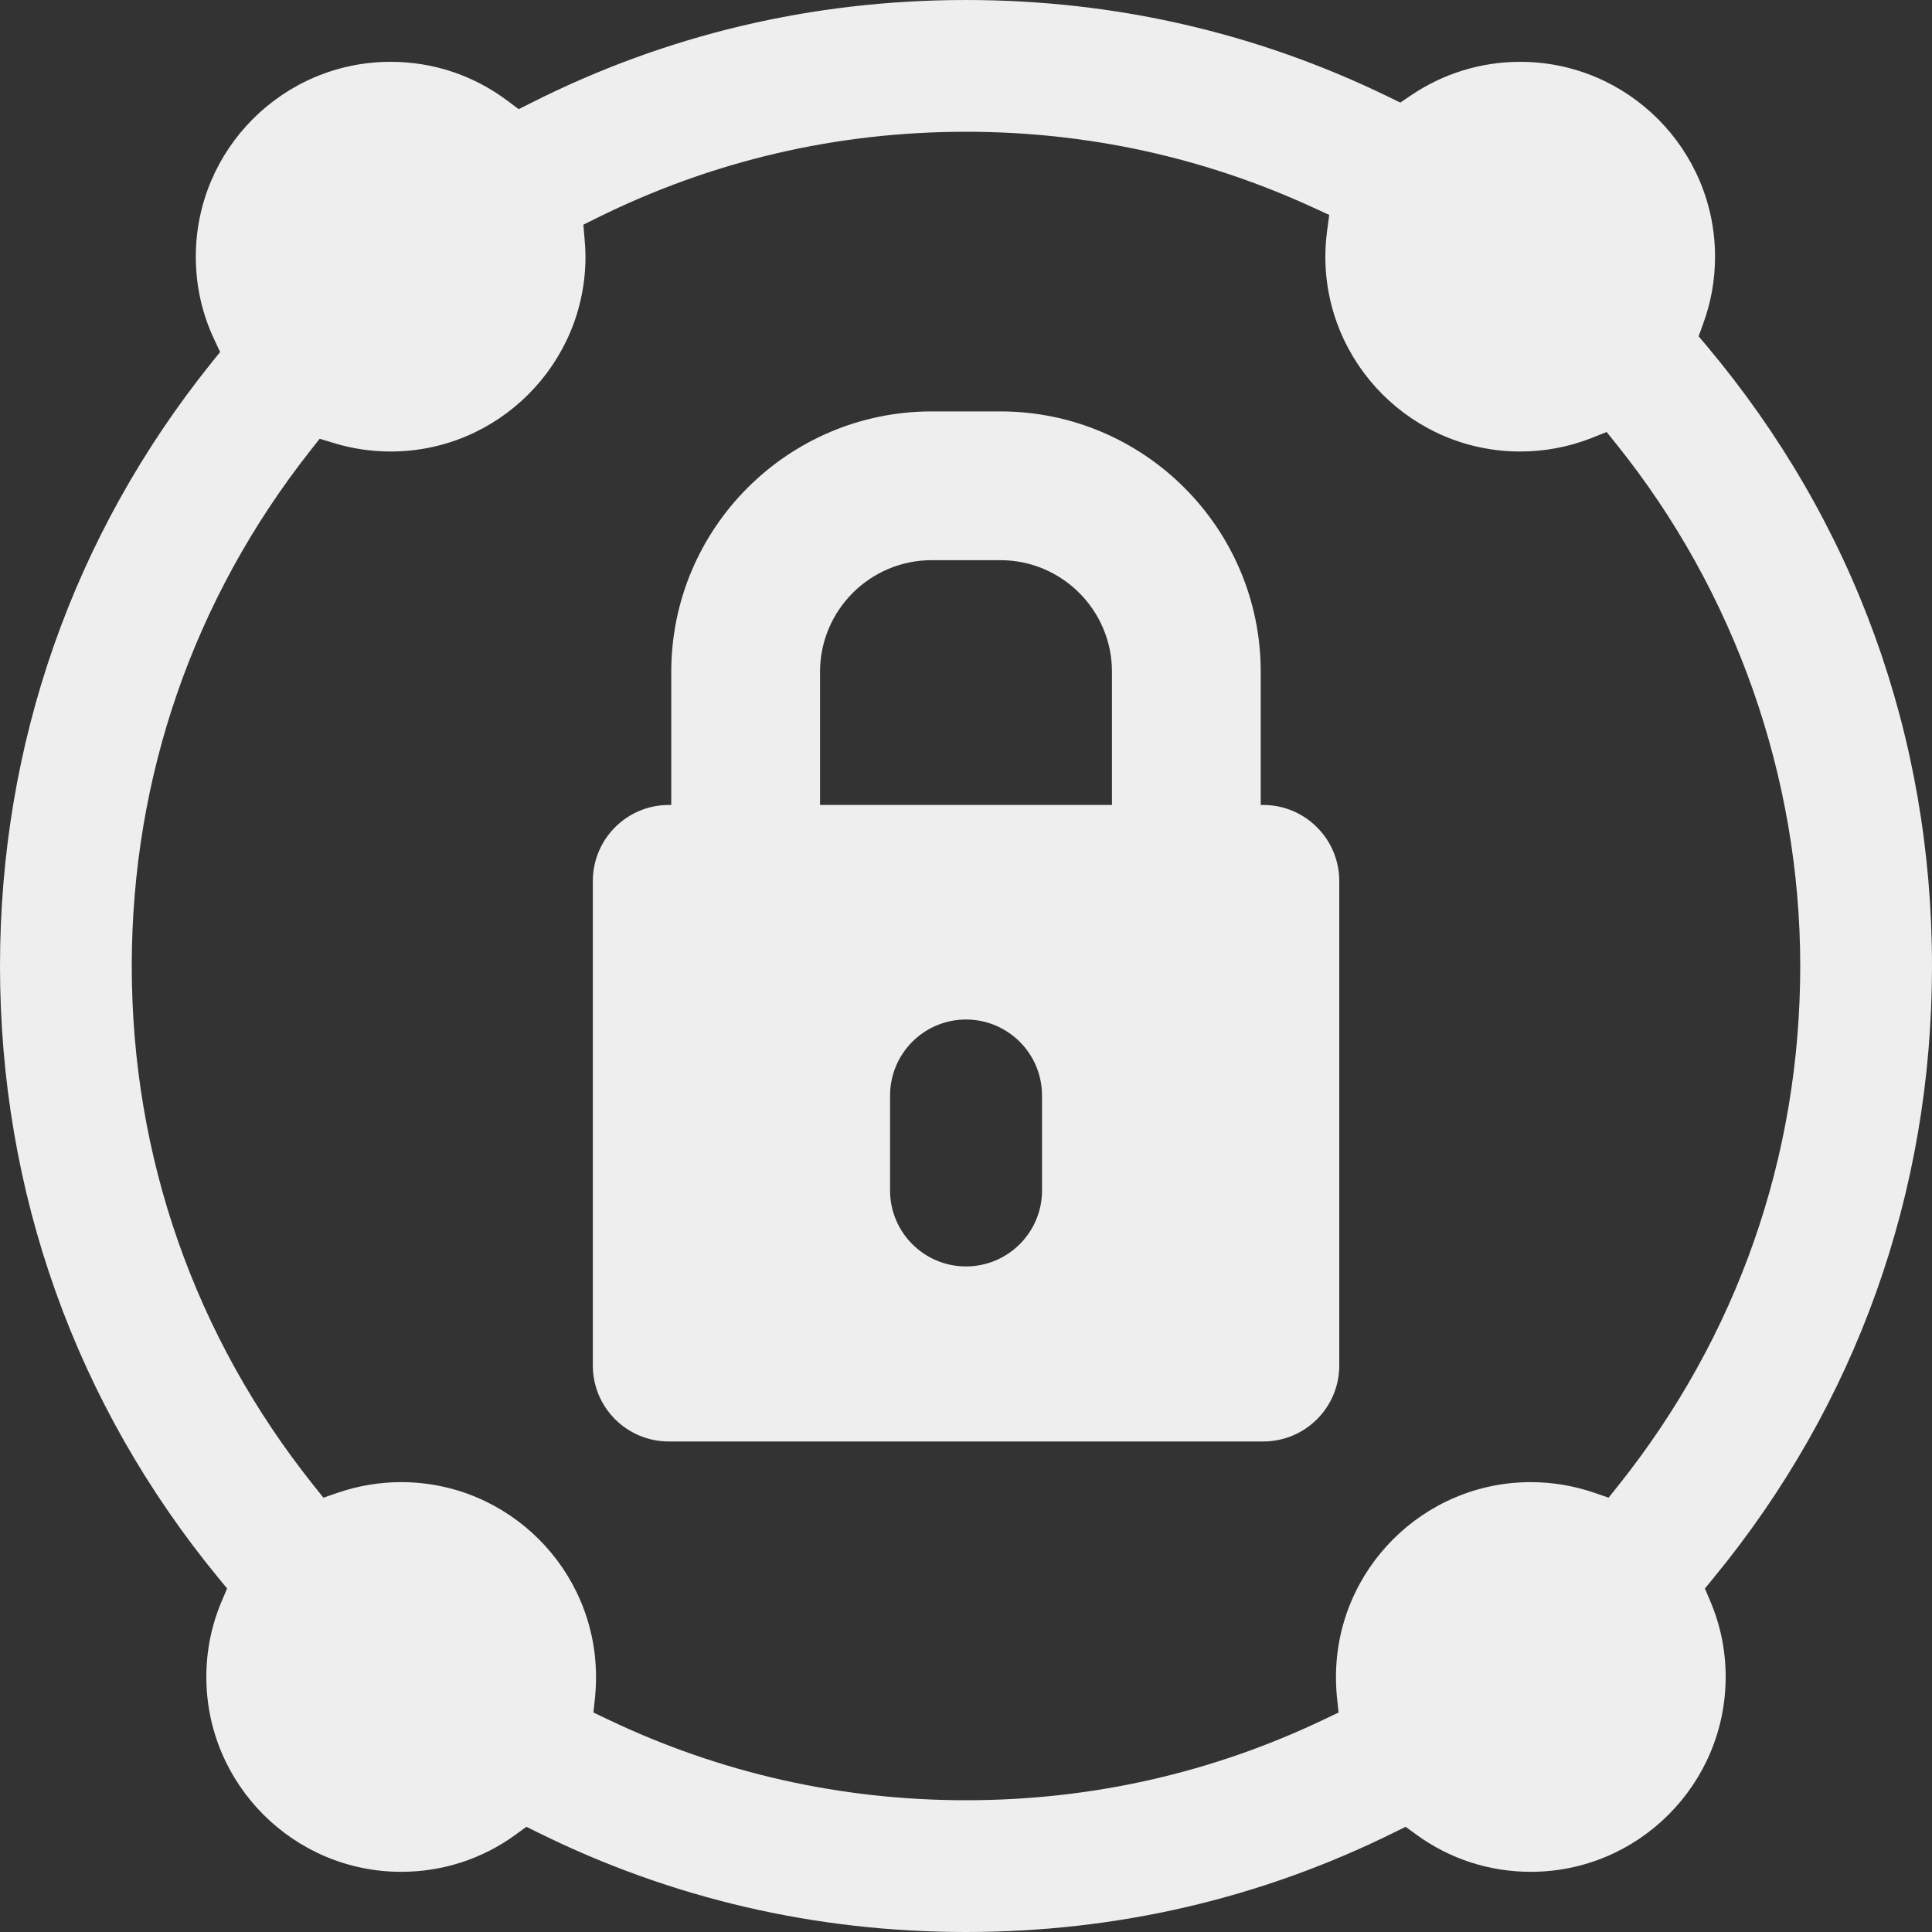 <svg width="20" height="20" viewBox="0 0 20 20" fill="none" xmlns="http://www.w3.org/2000/svg">
<rect x="0" y="0" width="20" height="20" fill="#333333" stroke="none"/>
<g id="Group">
<g id="Group_2">
<g id="Group_3">
<path id="Vector" d="M13.077 8.333H13.051V6.954C13.051 5.468 11.842 4.259 10.356 4.259H9.644C8.158 4.259 6.949 5.468 6.949 6.954V8.333H6.923C6.489 8.333 6.137 8.686 6.137 9.12V14.136C6.137 14.57 6.489 14.922 6.923 14.922H13.077C13.512 14.922 13.864 14.57 13.864 14.136V9.12C13.864 8.686 13.511 8.333 13.077 8.333ZM10.787 12.324C10.787 12.758 10.434 13.11 10 13.11C9.566 13.11 9.214 12.758 9.214 12.324V11.341C9.214 10.906 9.566 10.554 10 10.554C10.434 10.554 10.787 10.906 10.787 11.341V12.324ZM11.511 8.333H8.489V6.954C8.489 6.318 9.007 5.799 9.644 5.799H10.356C10.993 5.799 11.511 6.317 11.511 6.954V8.333Z" fill="#EEEEEE"/>
<path id="Vector_2" d="M17.649 16.444L17.737 16.337C19.217 14.537 20 12.345 20 10C20 7.617 19.194 5.398 17.669 3.582L17.584 3.481L17.629 3.357C17.712 3.133 17.754 2.898 17.754 2.657C17.754 1.545 16.849 0.64 15.737 0.64C15.331 0.64 14.94 0.761 14.605 0.988L14.496 1.062L14.377 1.004C13.011 0.338 11.539 6.10352e-05 10 6.10352e-05C8.411 6.10352e-05 6.895 0.359 5.495 1.067L5.369 1.13L5.256 1.045C4.904 0.78 4.485 0.64 4.044 0.64C2.931 0.64 2.027 1.545 2.027 2.657C2.027 2.957 2.091 3.245 2.218 3.515L2.279 3.644L2.19 3.754C0.757 5.538 0 7.698 0 10C0 12.345 0.783 14.537 2.263 16.337L2.351 16.444L2.297 16.571C2.19 16.821 2.136 17.086 2.136 17.36C2.136 18.472 3.041 19.377 4.153 19.377C4.582 19.377 4.992 19.244 5.338 18.992L5.449 18.911L5.573 18.972C6.952 19.654 8.442 20 10 20C11.558 20 13.048 19.654 14.427 18.972L14.551 18.911L14.662 18.992C15.008 19.244 15.418 19.377 15.847 19.377C16.959 19.377 17.864 18.472 17.864 17.36C17.864 17.086 17.81 16.821 17.703 16.571L17.649 16.444ZM16.752 15.379L16.652 15.504L16.501 15.452C16.29 15.38 16.07 15.343 15.847 15.343C14.735 15.343 13.83 16.248 13.83 17.36C13.83 17.429 13.833 17.499 13.84 17.569L13.857 17.728L13.712 17.797C12.547 18.354 11.298 18.636 10 18.636C8.702 18.636 7.453 18.354 6.288 17.797L6.143 17.728L6.16 17.569C6.167 17.499 6.17 17.429 6.17 17.36C6.17 16.248 5.265 15.343 4.153 15.343C3.93 15.343 3.71 15.38 3.499 15.452L3.348 15.504L3.248 15.379C2.015 13.834 1.364 11.974 1.364 10C1.364 8.045 2.003 6.2 3.213 4.664L3.309 4.542L3.458 4.587C3.648 4.645 3.845 4.674 4.044 4.674C5.156 4.674 6.061 3.769 6.061 2.657C6.061 2.602 6.058 2.544 6.052 2.48L6.039 2.326L6.178 2.257C7.374 1.664 8.66 1.364 10 1.364C11.258 1.364 12.472 1.63 13.608 2.155L13.76 2.225L13.738 2.391C13.726 2.482 13.72 2.571 13.72 2.657C13.72 3.769 14.625 4.674 15.737 4.674C15.992 4.674 16.24 4.627 16.477 4.534L16.632 4.472L16.737 4.603C17.962 6.129 18.636 8.045 18.636 10C18.636 11.974 17.985 13.834 16.752 15.379Z" fill="#EEEEEE"/>
</g>
</g>
</g>
</svg>
